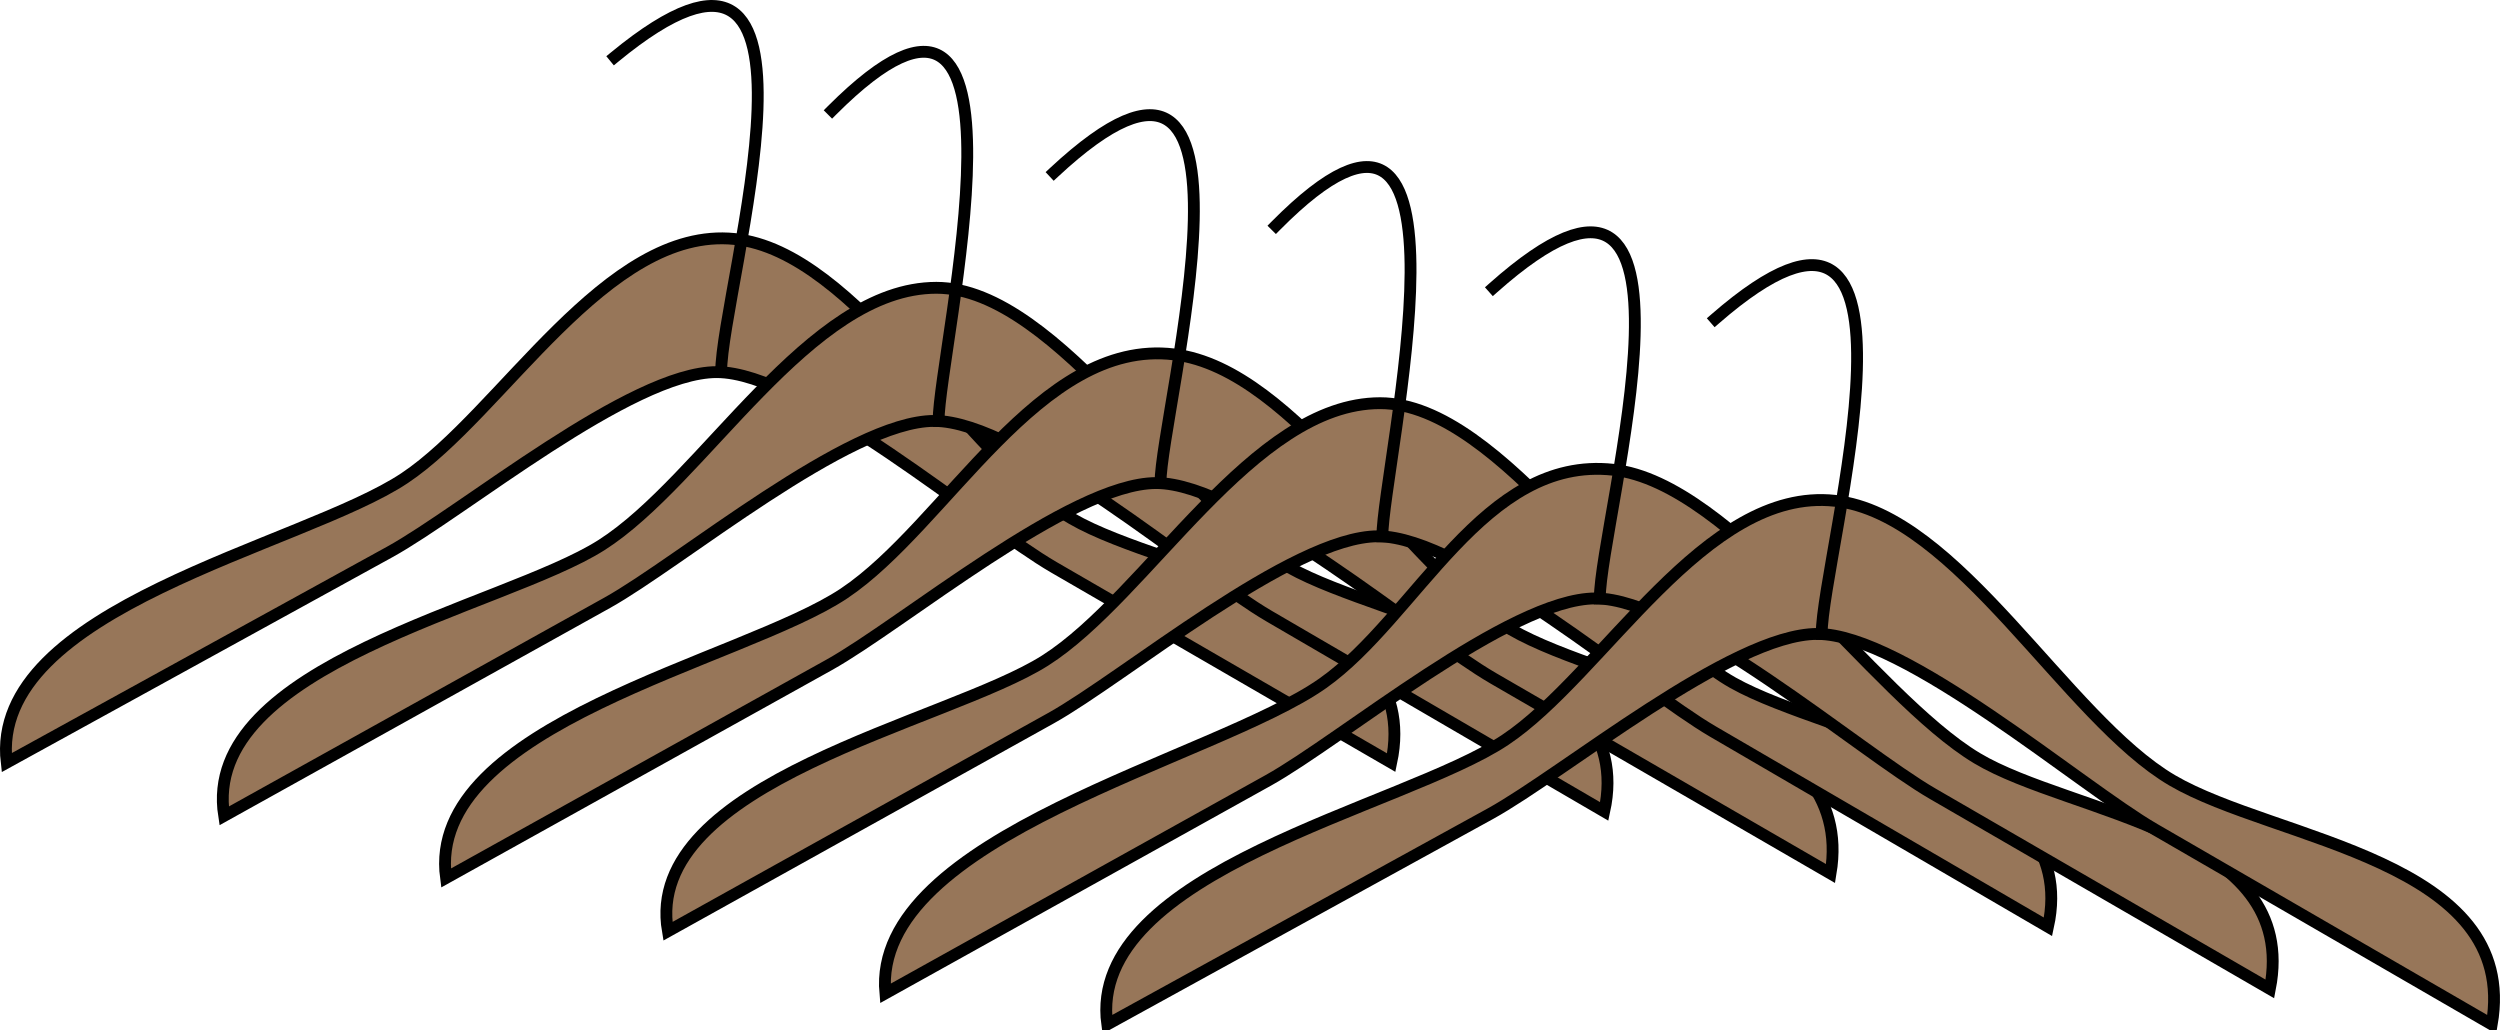 <svg xmlns="http://www.w3.org/2000/svg" xmlns:xlink="http://www.w3.org/1999/xlink" version="1.1" id="Layer_1" x="0px" y="0px" enable-background="new 0 0 822.05 841.89" xml:space="preserve" viewBox="200.12 332.75 422.52 174.14">
<path fill-rule="evenodd" clip-rule="evenodd" fill="#977659" stroke="#000000" stroke-width="2" stroke-linecap="square" stroke-miterlimit="10" d="  M201.25,461.64c-3.1-26.194,49.992-36.578,67.25-48.083c16.495-10.997,34.066-42.612,55.75-40.417  c20.637,2.089,39.111,36.846,57,47.25c16.446,9.565,59.846,14.031,54,41.25c-19-11-38-22-57-33c-12.5-7.237-42.298-32.996-57-33  c-14.485-0.004-42.817,23.549-55.268,30.397C244.405,437.905,222.828,449.773,201.25,461.64z"/>
<path fill="none" stroke="#000000" stroke-width="2" stroke-linecap="square" stroke-miterlimit="10" d="M304,342.39  c40.384-33.227,18,39.142,18,53.25"/>
<path fill-rule="evenodd" clip-rule="evenodd" fill="#977659" stroke="#000000" stroke-width="2" stroke-linecap="square" stroke-miterlimit="10" d="  M238,470.64c-4.056-25.597,47.092-35.175,63.75-45.75c17.307-10.988,35.064-43.5,56.625-43.5c20.585,0,42.38,37.569,59.625,47.25  c16.649,9.347,59.126,14.532,53.25,41.25c-18.875-11-37.75-22-56.625-33c-12.376-7.213-42.043-32.99-56.625-33  c-14.423-0.01-42.906,23.866-55.268,30.742C281.155,446.635,259.578,458.637,238,470.64z"/>
<path fill="none" stroke="#000000" stroke-width="2" stroke-linecap="square" stroke-miterlimit="10" d="M340.75,351.39  c36.914-36.905,18,40.548,18,52.5"/>
<path fill-rule="evenodd" clip-rule="evenodd" fill="#977659" stroke="#000000" stroke-width="2" stroke-linecap="square" stroke-miterlimit="10" d="  M275.5,481.14c-3.533-25.982,50.035-36.606,67.25-48.083c17.268-11.512,32.983-43.163,55.75-40.417  c20.841,2.514,38.88,35.992,57,46.5c16.969,9.84,58.565,14.229,54,41.25c-19-11-38-22-57-33c-12.467-7.218-42.336-33.024-57-33  c-14.469,0.024-42.866,23.844-55.268,30.742C318.655,457.135,297.078,469.137,275.5,481.14z"/>
<path fill="none" stroke="#000000" stroke-width="2" stroke-linecap="square" stroke-miterlimit="10" d="M378.25,361.89  c39.001-36.339,18,40.456,18,52.5"/>
<path fill-rule="evenodd" clip-rule="evenodd" fill="#977659" stroke="#000000" stroke-width="2" stroke-linecap="square" stroke-miterlimit="10" d="  M313,490.14c-4.374-25.306,47.222-35.26,63.75-45.75c17.357-11.017,35.004-43.5,56.625-43.5c20.585,0,42.38,37.569,59.625,47.25  c16.649,9.347,59.126,14.532,53.25,41.25c-18.875-11-37.75-22-56.625-33c-12.376-7.213-42.044-32.989-56.625-33  c-14.423-0.01-42.906,23.866-55.268,30.742C356.155,466.135,334.578,478.137,313,490.14z"/>
<path fill="none" stroke="#000000" stroke-width="2" stroke-linecap="square" stroke-miterlimit="10" d="M415.75,370.89  c36.703-37.042,18,40.808,18,52.5"/>
<path fill-rule="evenodd" clip-rule="evenodd" fill="#977659" stroke="#000000" stroke-width="2" stroke-linecap="square" stroke-miterlimit="10" d="  M349.75,500.64c-2.428-26.617,55.708-39.544,73.944-52.417c15.857-11.193,27.147-38.482,49.056-36.083  c20.262,2.219,43.89,38.184,61.5,48.75c15.928,9.557,54.708,12.443,49.5,39c-19-11-38-22-57-33c-12.467-7.218-42.337-33.024-57-33  c-14.469,0.024-42.865,23.844-55.268,30.742C392.905,476.635,371.328,488.637,349.75,500.64z"/>
<path fill="none" stroke="#000000" stroke-width="2" stroke-linecap="square" stroke-miterlimit="10" d="M452.5,381.39  c39.717-35.281,18,39.403,18,52.5"/>
<path fill-rule="evenodd" clip-rule="evenodd" fill="#977659" stroke="#000000" stroke-width="2" stroke-linecap="square" stroke-miterlimit="10" d="  M387.25,505.89c-3.533-25.982,50.035-36.606,67.25-48.083c16.616-11.077,33.723-42.847,55.75-40.417  c20.739,2.288,39.026,36.714,57,47.25c17.435,10.221,58.812,13.454,54,41.25c-19-11-38-22-57-33c-12.5-7.237-42.298-32.996-57-33  c-14.485-0.004-42.817,23.549-55.268,30.397C430.405,482.155,408.828,494.023,387.25,505.89z"/>
<path fill="none" stroke="#000000" stroke-width="2" stroke-linecap="square" stroke-miterlimit="10" d="M490,386.64  c39.868-34.671,18,40.115,18,53.25"/>
</svg>